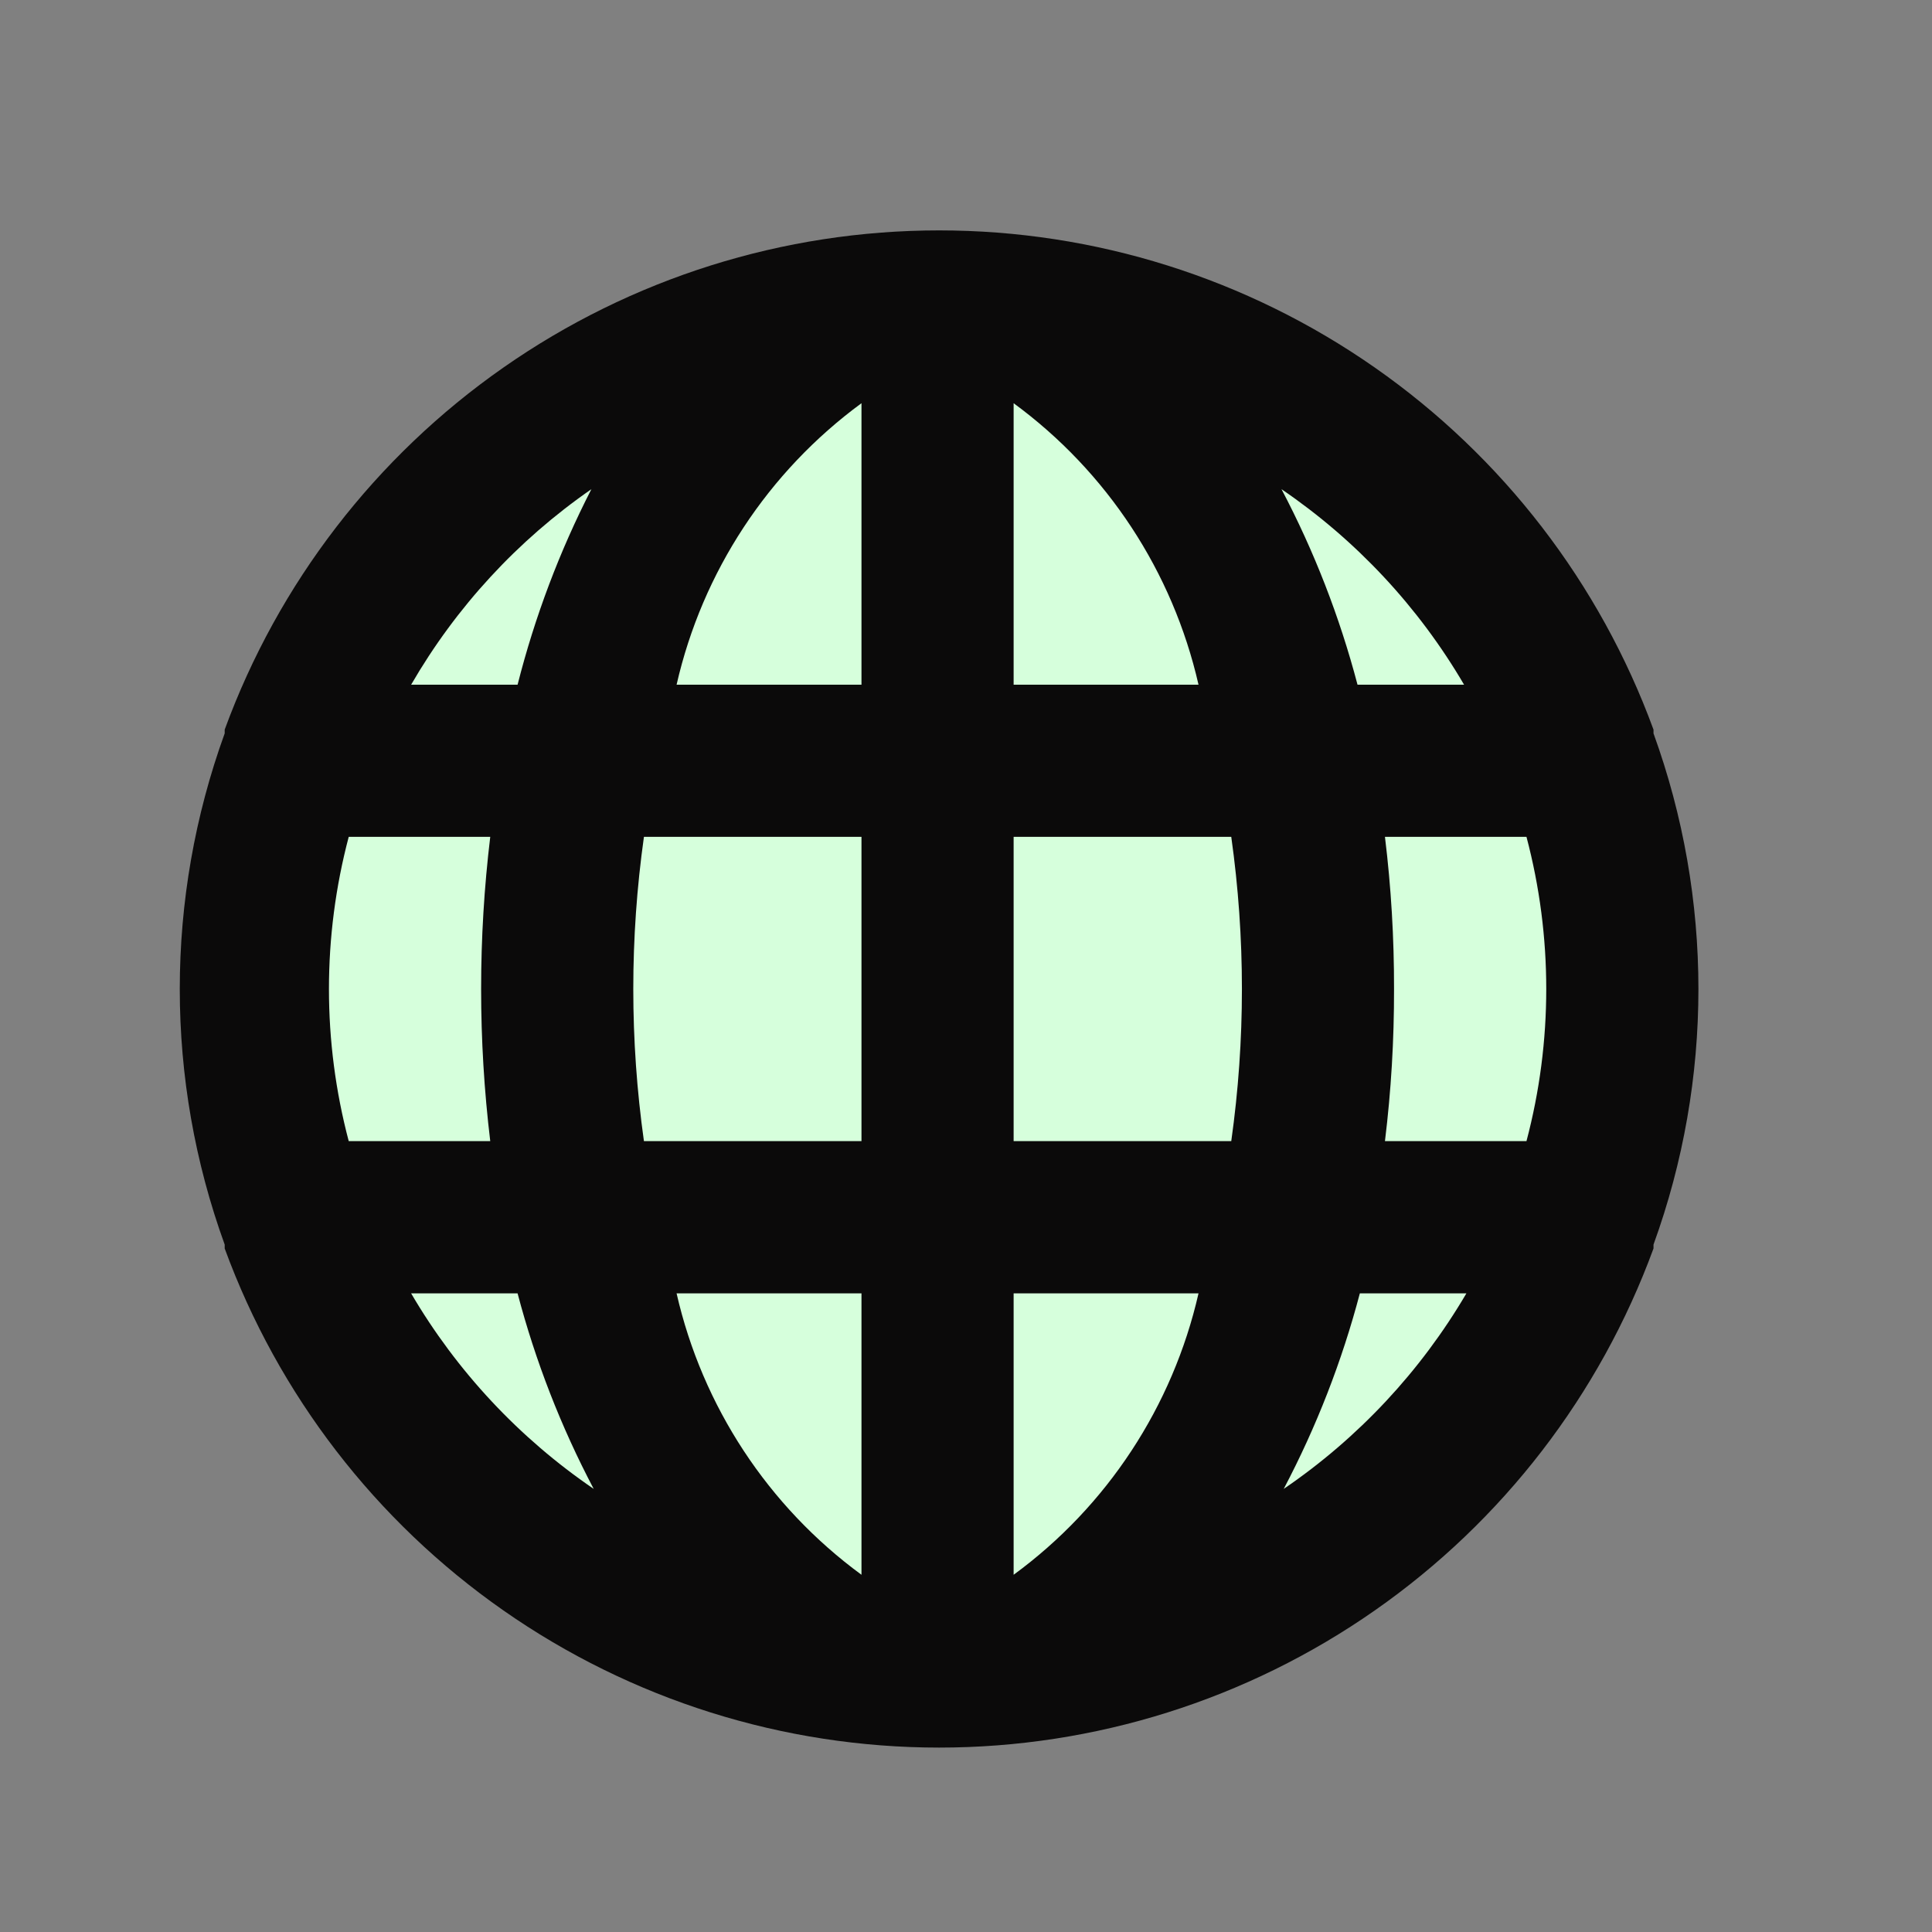 <svg width="20" height="20" viewBox="0 0 20 20" fill="none" xmlns="http://www.w3.org/2000/svg">
<rect x="0" y="0" width="20" height="20" fill="#808080" stroke="none"/>
<circle cx="9.706" cy="10.239" r="7.088" fill="#D6FFDC"/>
<path d="M17.117 7.592C17.117 7.592 17.117 7.592 17.117 7.553C16.562 6.037 15.555 4.729 14.232 3.805C12.91 2.881 11.335 2.385 9.722 2.385C8.108 2.385 6.533 2.881 5.211 3.805C3.888 4.729 2.881 6.037 2.326 7.553C2.326 7.553 2.326 7.553 2.326 7.592C1.706 9.302 1.706 11.175 2.326 12.884C2.326 12.884 2.326 12.884 2.326 12.924C2.881 14.439 3.888 15.747 5.211 16.671C6.533 17.595 8.108 18.091 9.722 18.091C11.335 18.091 12.91 17.595 14.232 16.671C15.555 15.747 16.562 14.439 17.117 12.924C17.117 12.924 17.117 12.924 17.117 12.884C17.737 11.175 17.737 9.302 17.117 7.592ZM3.61 11.813C3.337 10.781 3.337 9.695 3.61 8.663H5.075C4.949 9.709 4.949 10.767 5.075 11.813H3.61ZM4.256 13.389H5.358C5.543 14.091 5.807 14.77 6.146 15.413C5.374 14.886 4.728 14.195 4.256 13.389ZM5.358 7.088H4.256C4.721 6.284 5.358 5.593 6.122 5.064C5.792 5.707 5.536 6.386 5.358 7.088ZM8.918 16.302C7.951 15.593 7.271 14.558 7.004 13.389H8.918V16.302ZM8.918 11.813H6.666C6.519 10.768 6.519 9.708 6.666 8.663H8.918V11.813ZM8.918 7.088H7.004C7.271 5.918 7.951 4.884 8.918 4.174V7.088ZM15.156 7.088H14.053C13.868 6.385 13.604 5.706 13.266 5.064C14.038 5.59 14.684 6.281 15.156 7.088ZM10.493 4.174C11.461 4.884 12.14 5.918 12.407 7.088H10.493V4.174ZM10.493 16.302V13.389H12.407C12.14 14.558 11.461 15.593 10.493 16.302ZM12.746 11.813H10.493V8.663H12.746C12.893 9.708 12.893 10.768 12.746 11.813ZM13.289 15.413C13.628 14.77 13.892 14.091 14.077 13.389H15.18C14.707 14.195 14.062 14.886 13.289 15.413ZM15.802 11.813H14.337C14.401 11.291 14.432 10.765 14.431 10.238C14.432 9.712 14.401 9.186 14.337 8.663H15.802C16.075 9.695 16.075 10.781 15.802 11.813Z" fill="#0B0A0A"/>
</svg>
